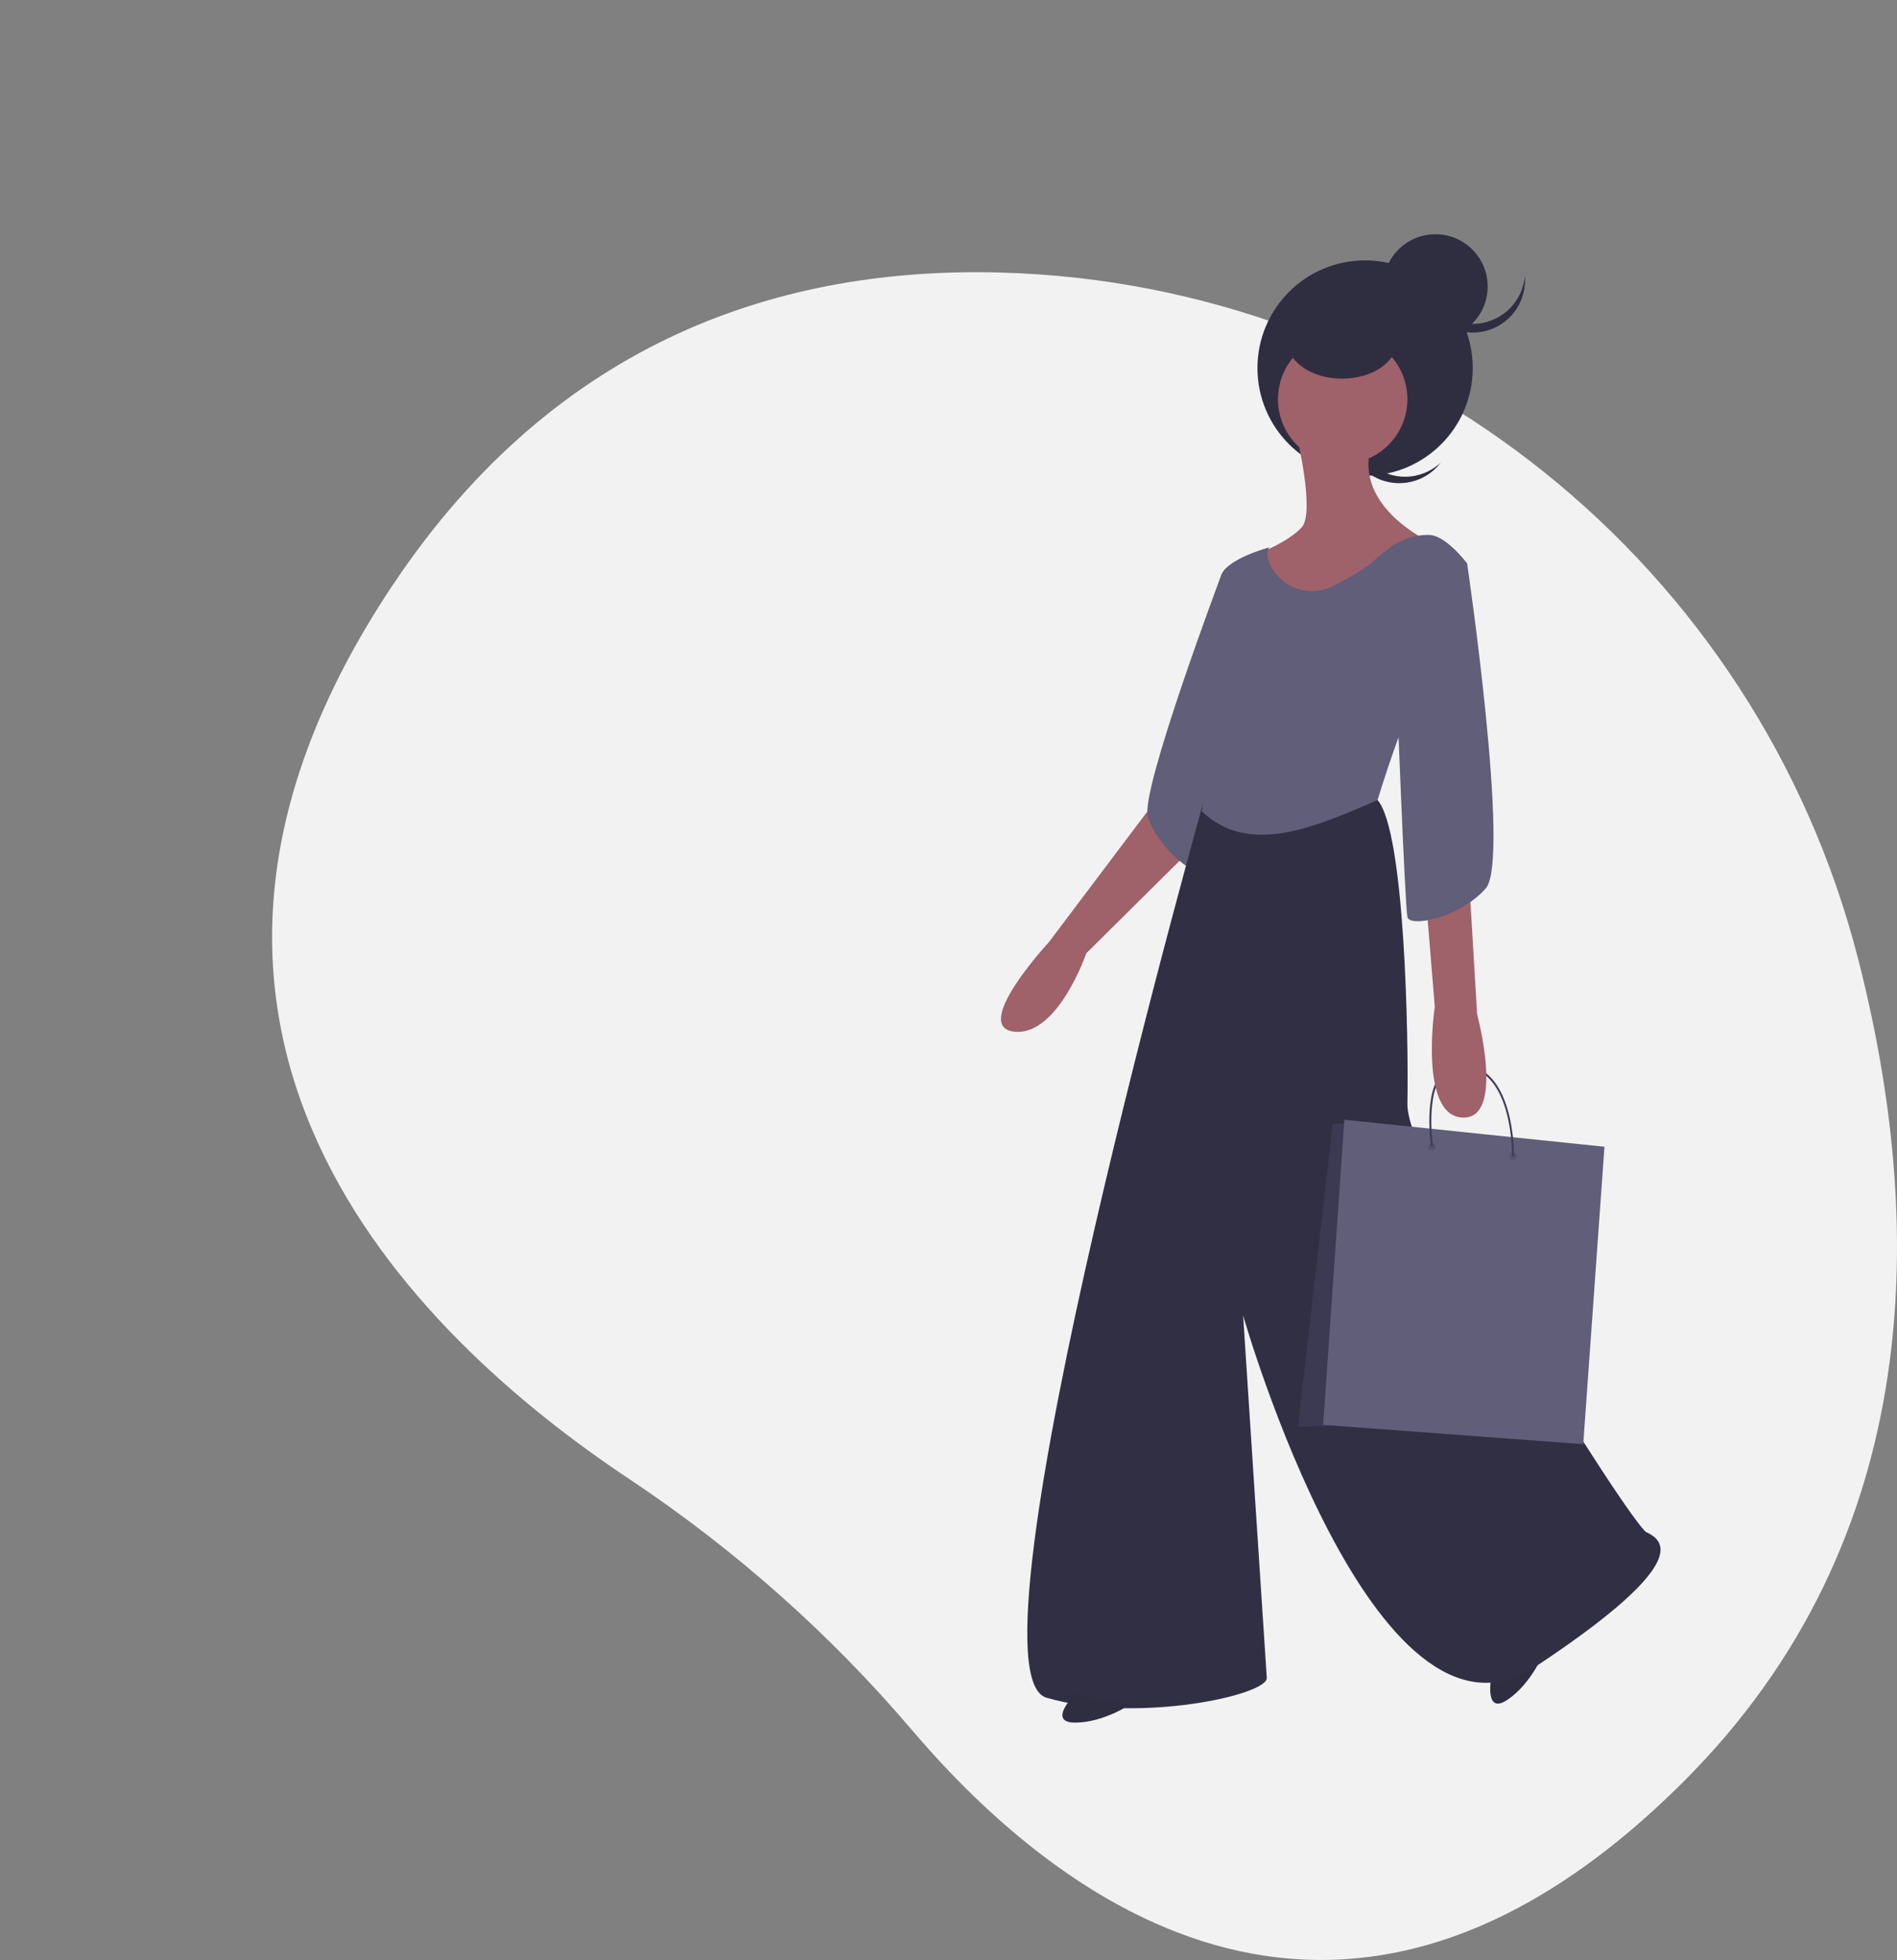 <svg width="244" height="252" viewBox="0 0 244 252" fill="none" xmlns="http://www.w3.org/2000/svg">
<rect x="0" y="0" width="244" height="252" fill="#808080" stroke="none"/>
<path d="M238.966 123.158C226.017 72.831 181.277 36.502 128.762 35.044C100.999 34.274 71.785 43.376 50.514 75.225C12.491 132.159 52.851 171.503 80.989 190.198C94.582 199.248 106.831 210.131 117.38 222.53C136.387 244.823 172.95 272.526 216.495 229.12C248.057 197.659 247.59 156.681 238.966 123.158Z" fill="#F2F2F2"/>
<g clip-path="url(#clip0_4201:240)">
<path d="M152.053 95.986L149.652 101.588L134.926 121.117C134.926 121.117 124.841 132.002 130.444 132.642C136.046 133.282 139.728 122.558 139.728 122.558L157.016 105.43L158.936 97.586L152.053 95.986Z" fill="#9F616A"/>
<path d="M159.417 73.255L157.097 73.905C157.097 73.905 146.678 101.583 147.639 104.944C148.599 108.306 152.921 112.468 154.842 112.148C156.763 111.827 159.417 73.255 159.417 73.255Z" fill="#605E78"/>
<path d="M191.838 215.493C191.838 215.493 190.819 220.599 193.882 218.556C196.944 216.512 198.541 212.561 198.541 212.561L191.838 215.493Z" fill="#2F2E41"/>
<path d="M155.575 100.308C155.575 100.308 123.081 214.92 134.606 218.281C146.131 221.643 163.099 217.961 162.939 215.72C162.779 213.479 159.897 169.139 159.897 169.139C159.897 169.139 176.705 228.046 197.514 214.279C218.324 200.513 213.682 197.952 211.761 196.992C209.84 196.031 180.867 150.411 181.027 141.927C181.187 133.443 180.707 106.871 177.185 102.869L155.575 100.308Z" fill="#312F44"/>
<path d="M176.214 59.559C174.964 58.428 174.184 56.868 174.03 55.19C173.875 53.511 174.357 51.835 175.379 50.495C175.244 50.622 175.112 50.754 174.985 50.894C173.791 52.217 173.17 53.96 173.261 55.74C173.351 57.52 174.144 59.191 175.466 60.386C176.788 61.582 178.531 62.203 180.311 62.114C182.091 62.025 183.763 61.233 184.959 59.912C185.085 59.772 185.203 59.627 185.316 59.479C184.085 60.631 182.466 61.279 180.781 61.294C179.095 61.308 177.465 60.689 176.214 59.559Z" fill="#2F2E41"/>
<path d="M175.585 61.17C183.232 61.17 189.431 54.971 189.431 47.324C189.431 39.677 183.232 33.477 175.585 33.477C167.938 33.477 161.738 39.677 161.738 47.324C161.738 54.971 167.938 61.17 175.585 61.17Z" fill="#2F2E41"/>
<path d="M138.287 217.801C138.287 217.801 134.605 221.482 138.287 221.482C141.969 221.482 145.49 219.081 145.49 219.081L138.287 217.801Z" fill="#2F2E41"/>
<path d="M166.781 55.968C166.781 55.968 169.182 65.892 167.421 67.813C165.66 69.734 161.818 71.175 161.818 71.175L162.459 89.103C162.459 89.103 169.822 86.542 170.142 86.222C170.462 85.901 177.025 75.497 177.025 75.497L183.428 69.414C183.428 69.414 173.664 64.772 176.545 56.768C179.426 48.765 166.781 55.968 166.781 55.968Z" fill="#9F616A"/>
<path d="M180.92 52.659C181.656 48.121 178.575 43.846 174.037 43.109C169.499 42.373 165.224 45.455 164.487 49.992C163.751 54.53 166.832 58.805 171.37 59.542C175.908 60.278 180.183 57.197 180.92 52.659Z" fill="#9F616A"/>
<path d="M177.185 102.869C177.185 102.869 180.867 90.704 182.628 89.103C184.389 87.502 188.711 72.455 188.711 72.455C188.711 72.455 185.989 68.774 183.748 68.774C181.507 68.774 179.426 69.574 176.865 71.975C175.659 73.106 173.459 74.35 171.469 75.35C170.763 75.711 169.992 75.927 169.201 75.987C168.41 76.046 167.615 75.948 166.863 75.697C166.11 75.445 165.415 75.047 164.819 74.524C164.222 74.002 163.736 73.365 163.388 72.653C162.99 71.807 162.859 70.997 163.259 70.374C163.259 70.374 157.336 71.975 157.016 74.216C156.696 76.457 157.016 81.099 156.536 82.06C156.056 83.02 154.615 84.461 155.255 90.543C155.896 96.626 154.587 104.318 154.587 104.318C160.567 110.024 168.851 106.502 177.185 102.869Z" fill="#605E78"/>
<path d="M172.623 48.684C176.513 48.684 179.666 46.534 179.666 43.882C179.666 41.23 176.513 39.08 172.623 39.08C168.733 39.08 165.58 41.23 165.58 43.882C165.58 46.534 168.733 48.684 172.623 48.684Z" fill="#2F2E41"/>
<path d="M184.629 43.562C188.342 43.562 191.352 40.552 191.352 36.839C191.352 33.126 188.342 30.116 184.629 30.116C180.916 30.116 177.906 33.126 177.906 36.839C177.906 40.552 180.916 43.562 184.629 43.562Z" fill="#2F2E41"/>
<path d="M189.431 41.642C187.745 41.641 186.121 41.008 184.88 39.866C183.64 38.725 182.873 37.159 182.733 35.479C182.718 35.664 182.708 35.85 182.708 36.039C182.708 37.821 183.416 39.531 184.676 40.791C185.937 42.052 187.646 42.76 189.428 42.761C191.21 42.762 192.92 42.055 194.181 40.795C195.443 39.536 196.152 37.827 196.154 36.045V36.039C196.154 35.85 196.144 35.664 196.129 35.479C195.989 37.159 195.222 38.725 193.982 39.866C192.741 41.008 191.117 41.641 189.431 41.642Z" fill="#2F2E41"/>
<path d="M173.662 144.463H171.426L166.956 183.447L181.697 182.952L173.662 144.463Z" fill="#3F3D56"/>
<path opacity="0.2" d="M173.662 144.463H171.426L166.956 183.447L181.697 182.952L173.662 144.463Z" fill="#312F44"/>
<path d="M172.917 143.966L170.186 183.2L203.642 185.683L206.373 147.442L172.917 143.966Z" fill="#605E78"/>
<path opacity="0.2" d="M184.182 147.94C184.457 147.94 184.68 147.717 184.68 147.442C184.68 147.167 184.457 146.944 184.182 146.944C183.907 146.944 183.684 147.167 183.684 147.442C183.684 147.717 183.907 147.94 184.182 147.94Z" fill="#312F44"/>
<path opacity="0.2" d="M194.61 149.18C194.885 149.18 195.108 148.957 195.108 148.682C195.108 148.407 194.885 148.184 194.61 148.184C194.335 148.184 194.112 148.407 194.112 148.682C194.112 148.957 194.335 149.18 194.61 149.18Z" fill="#312F44"/>
<path d="M194.734 148.685H194.487C194.487 148.579 194.662 138.105 188.647 137.139C187.462 136.95 186.493 137.218 185.768 137.936C183.284 140.399 184.311 147.356 184.322 147.424L184.078 147.462C184.033 147.17 183.023 140.31 185.596 137.761C186.38 136.981 187.424 136.689 188.688 136.892C194.913 137.888 194.738 148.579 194.734 148.685Z" fill="#3F3D56"/>
<path d="M189.19 94.545L188.39 103.509L189.991 130.402C189.991 130.402 193.672 144.008 188.07 143.688C182.467 143.367 184.548 129.441 184.548 129.441L181.987 98.227L189.19 94.545Z" fill="#9F616A"/>
<path d="M184.549 70.214L188.711 72.455C188.711 72.455 194.313 110.534 191.112 114.216C187.91 117.897 181.347 119.338 181.027 117.897C180.707 116.457 179.586 87.181 179.586 87.181L184.549 70.214Z" fill="#605E78"/>
</g>
<defs>
<clipPath id="clip0_4201:240">
<rect width="227.391" height="221.971" fill="white"/>
</clipPath>
</defs>
</svg>

